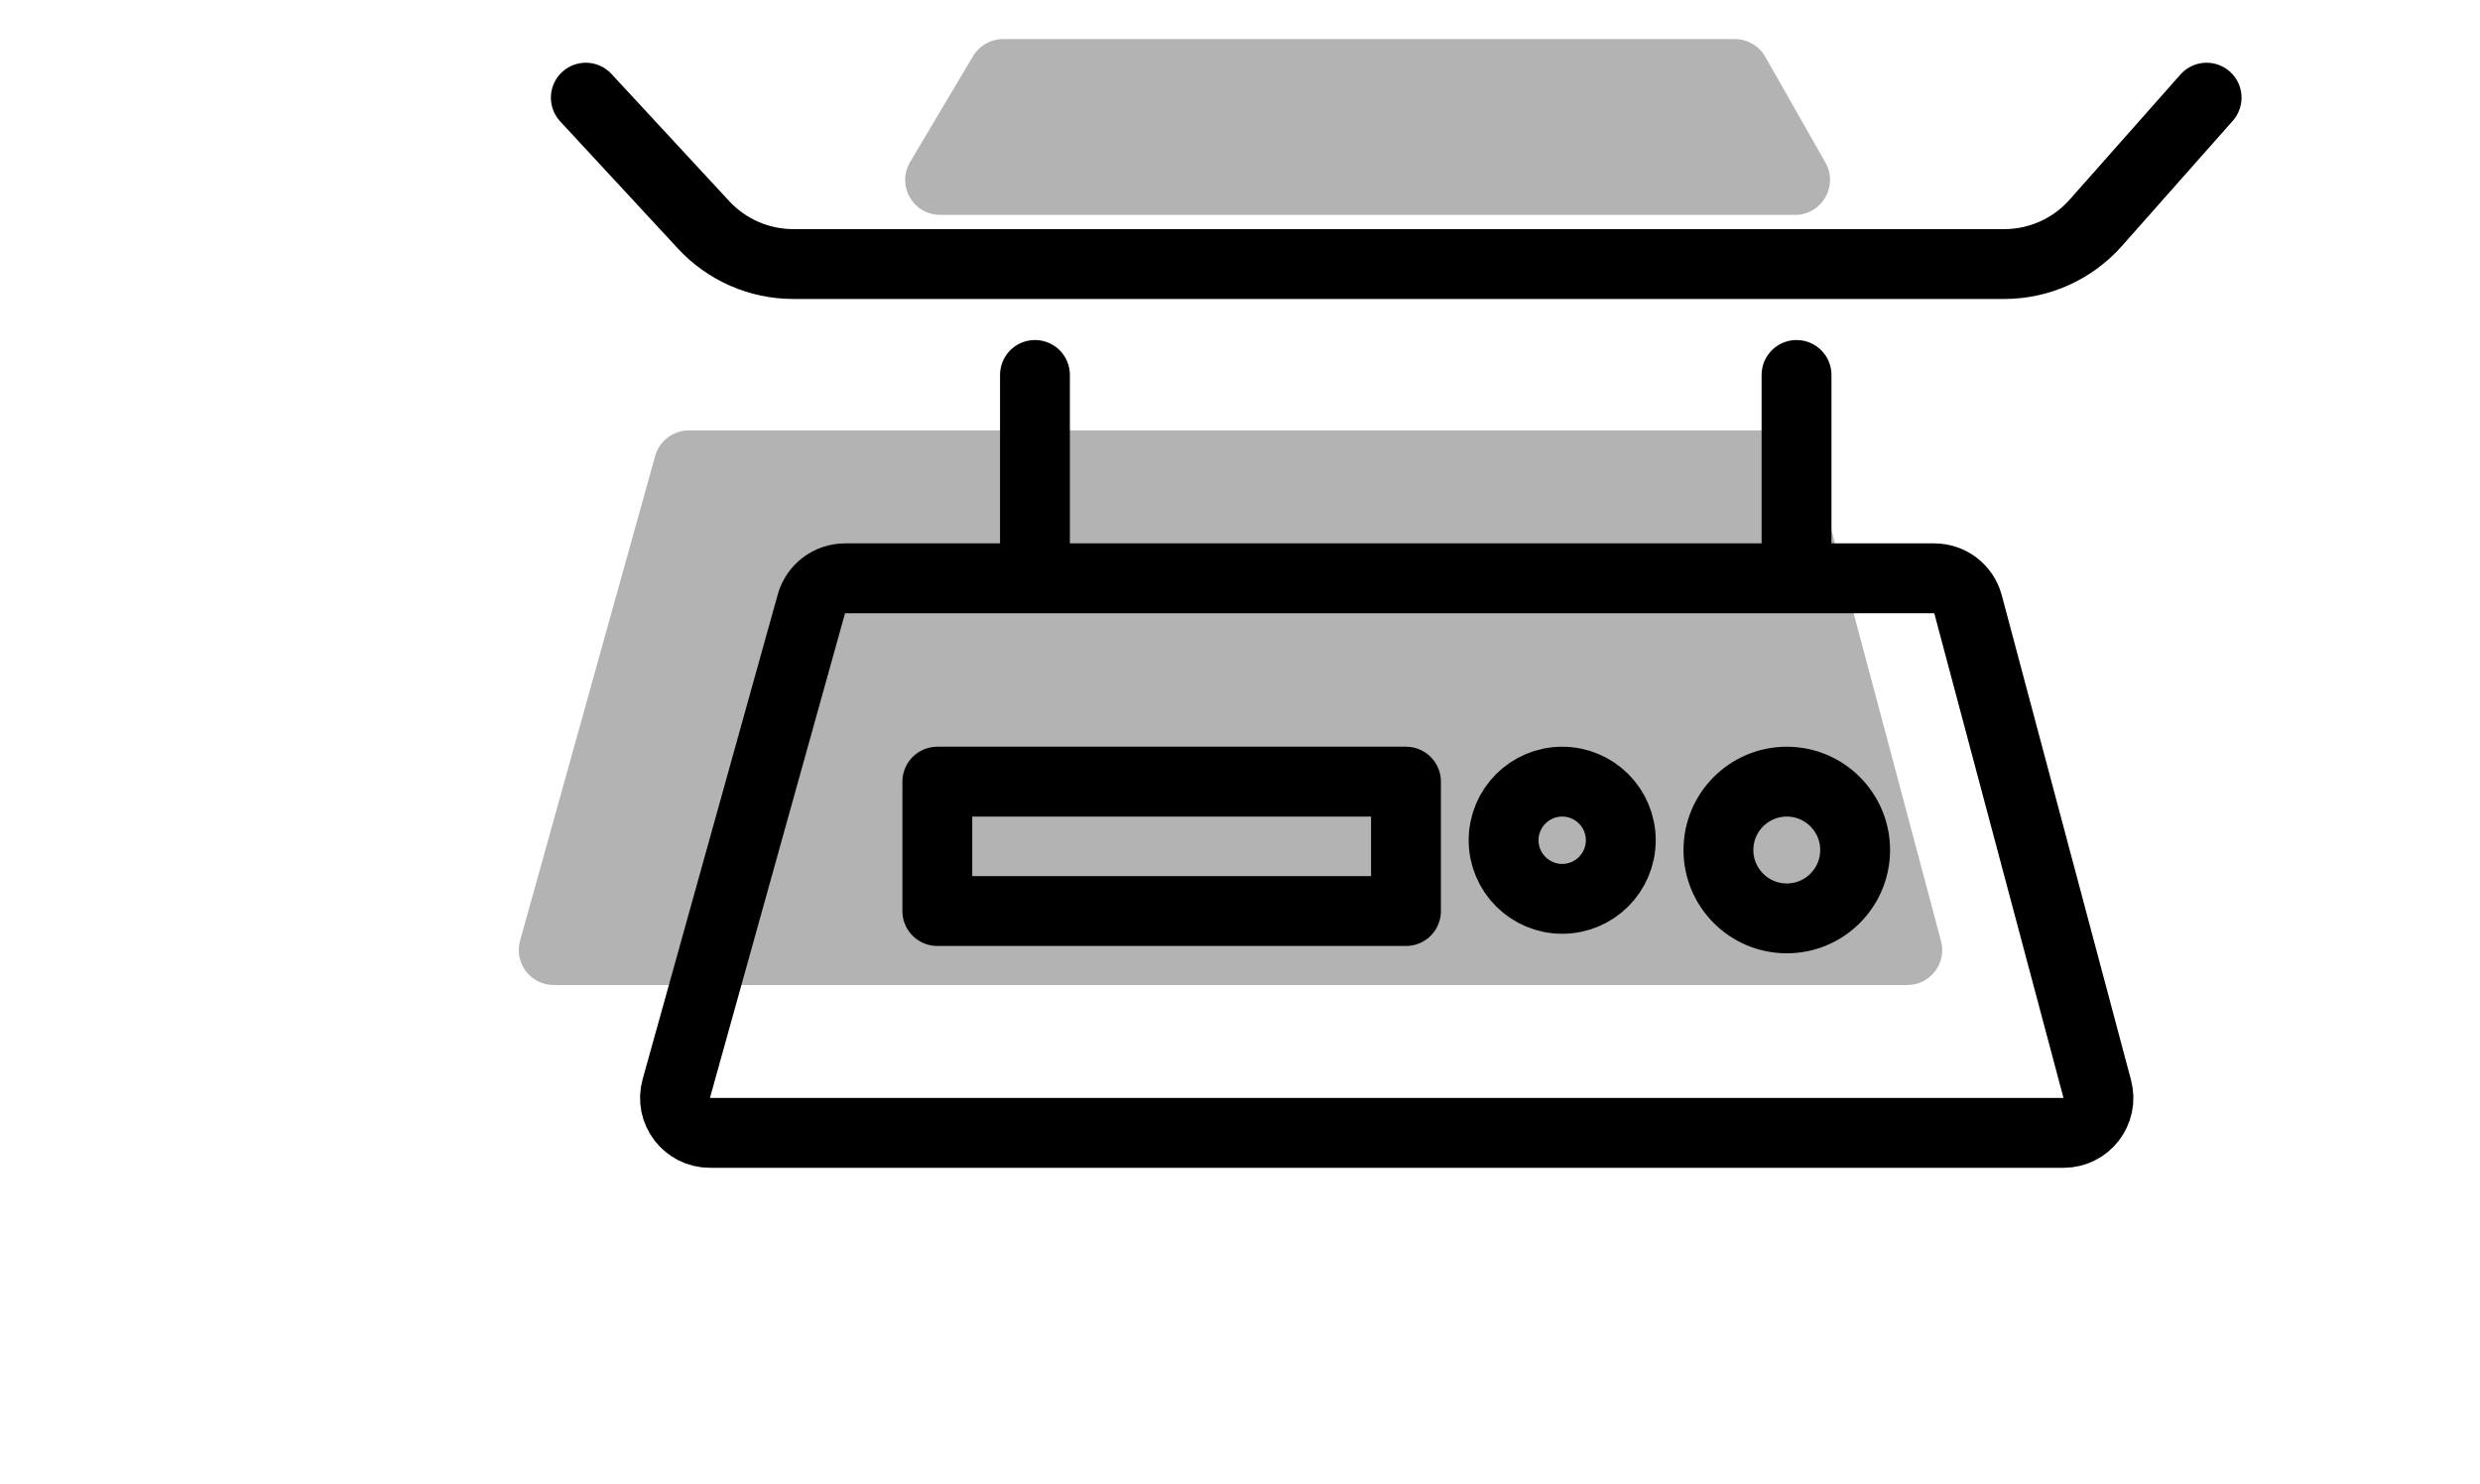 <svg width="142" height="85" viewBox="0 0 142 85" fill="none" xmlns="http://www.w3.org/2000/svg">
<path d="M33.543 5.592L40.285 12.874C41.61 14.305 43.472 15.119 45.422 15.119H102.455H114.759C116.763 15.119 118.67 14.26 119.999 12.76L126.346 5.592" stroke="black" stroke-width="4" stroke-miterlimit="10" stroke-linecap="round" stroke-linejoin="round"/>
<path d="M102.866 32.055V21.47" stroke="black" stroke-width="4" stroke-miterlimit="10" stroke-linecap="round" stroke-linejoin="round"/>
<path d="M59.26 32.055V21.47" stroke="black" stroke-width="4" stroke-miterlimit="10" stroke-linecap="round" stroke-linejoin="round"/>
<path opacity="0.3" d="M37.514 26.108C37.755 25.244 38.543 24.645 39.441 24.645H101.808C102.714 24.645 103.507 25.255 103.741 26.13L111.14 53.885C111.479 55.155 110.522 56.401 109.208 56.401H31.705C30.381 56.401 29.423 55.139 29.778 53.864L37.514 26.108Z" fill="black"/>
<path opacity="0.3" d="M55.714 3.215C56.075 2.609 56.728 2.237 57.434 2.237H99.336C100.056 2.237 100.72 2.623 101.075 3.249L104.522 9.314C105.28 10.648 104.317 12.303 102.784 12.303H53.83C52.279 12.303 51.318 10.614 52.11 9.281L55.714 3.215Z" fill="black"/>
<path d="M46.459 34.576C46.7 33.712 47.488 33.113 48.386 33.113H110.753C111.659 33.113 112.452 33.722 112.685 34.598L120.085 62.353C120.424 63.623 119.467 64.868 118.153 64.868H40.65C39.326 64.868 38.368 63.606 38.723 62.331L46.459 34.576Z" stroke="black" stroke-width="4" stroke-miterlimit="10" stroke-linecap="round" stroke-linejoin="round"/>
<path d="M89.449 51.467C91.301 51.467 92.803 49.965 92.803 48.112C92.803 46.259 91.301 44.757 89.449 44.757C87.596 44.757 86.094 46.259 86.094 48.112C86.094 49.965 87.596 51.467 89.449 51.467Z" stroke="black" stroke-width="4" stroke-miterlimit="10" stroke-linecap="round" stroke-linejoin="round"/>
<path d="M102.307 52.586C104.468 52.586 106.221 50.833 106.221 48.671C106.221 46.509 104.468 44.757 102.307 44.757C100.146 44.757 98.394 46.509 98.394 48.671C98.394 50.833 100.146 52.586 102.307 52.586Z" stroke="black" stroke-width="4" stroke-miterlimit="10" stroke-linecap="round" stroke-linejoin="round"/>
<path d="M80.504 44.757H53.669V52.166H80.504V44.757Z" stroke="black" stroke-width="4" stroke-miterlimit="10" stroke-linecap="round" stroke-linejoin="round"/>
</svg>
